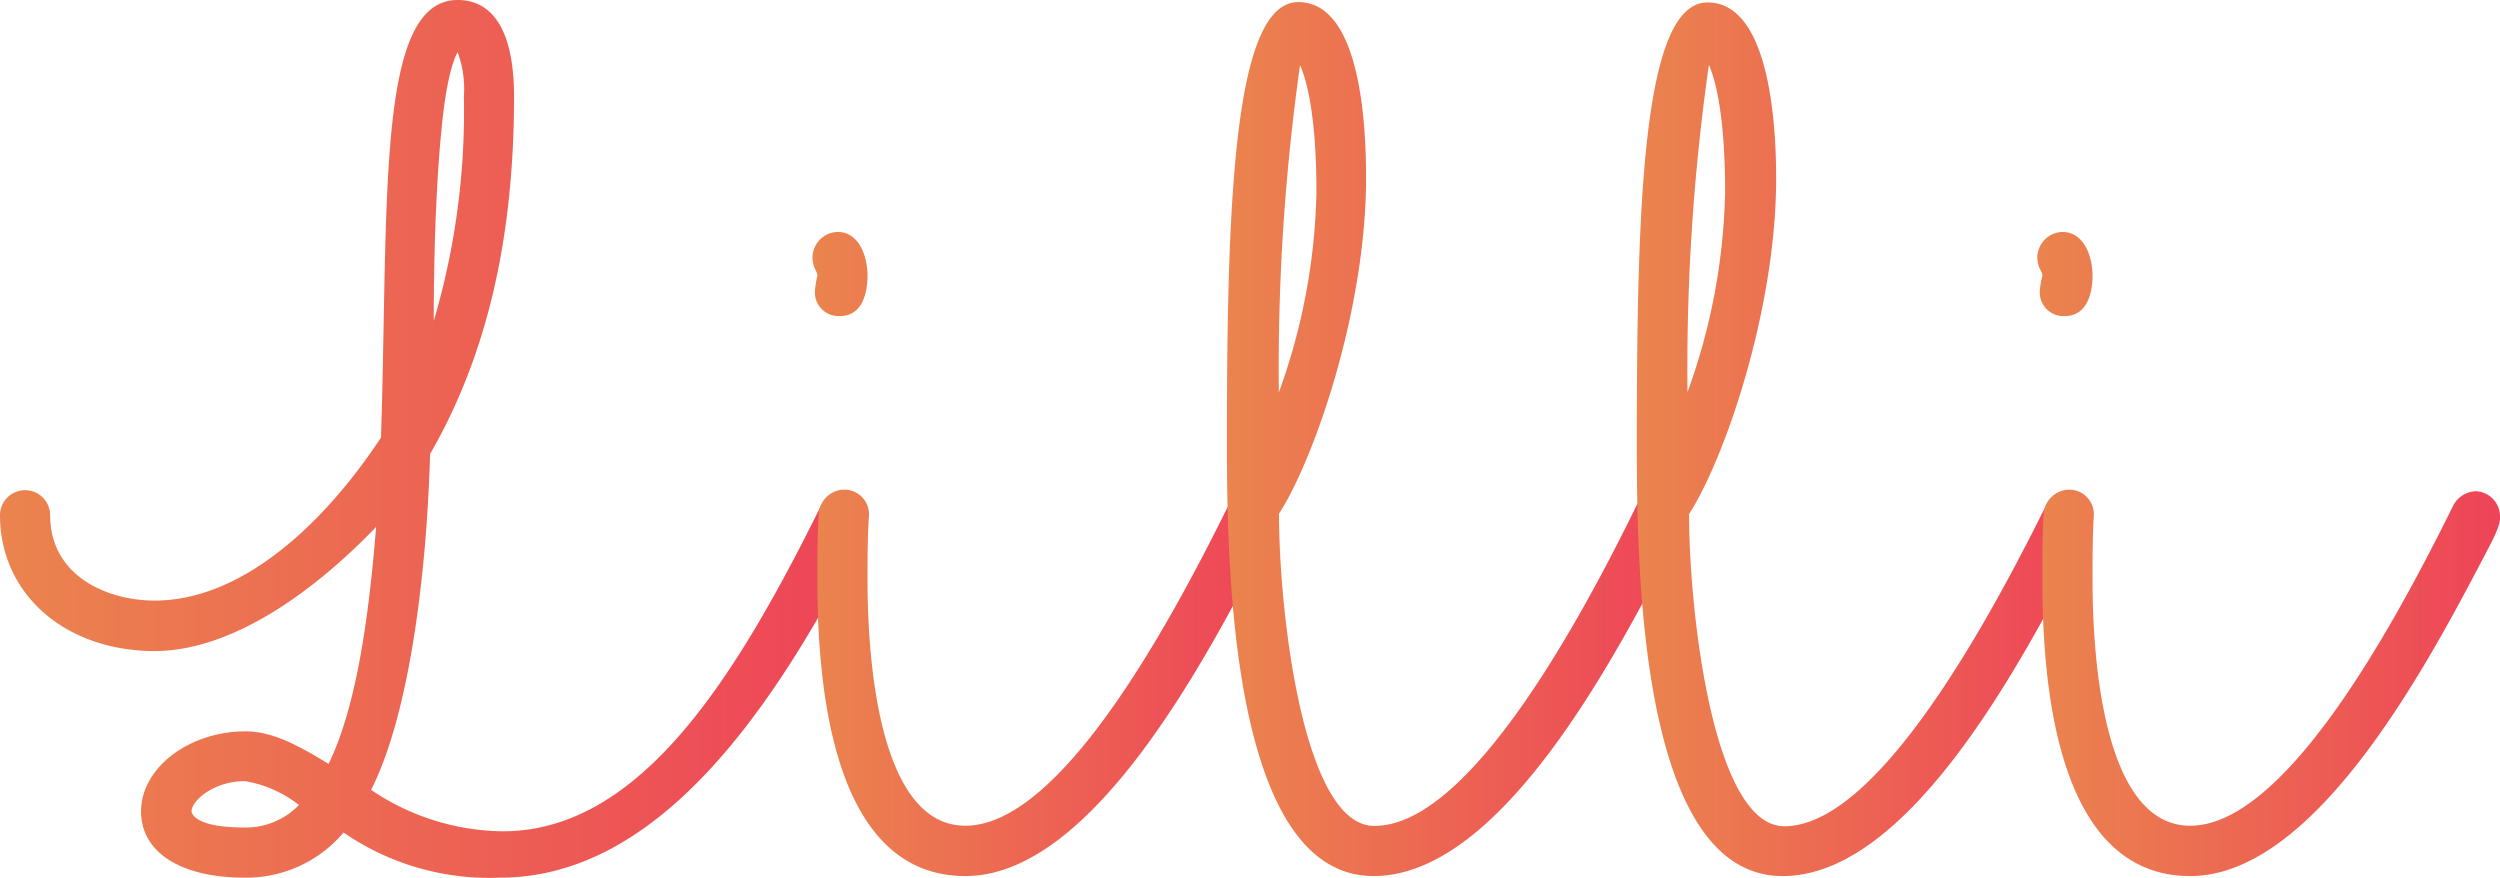 <svg xmlns="http://www.w3.org/2000/svg" viewBox="0 0 143.57 50.4" style="fill: #eb844e">
 <defs>
    <linearGradient id="grad" x1="0%" y1="0%" x2="100%" y2="0%">
      <stop offset="0%" style="stop-color:#eb844e
;stop-opacity:1" />
      <stop offset="100%" style="stop-color:#ee4358;stop-opacity:1" />
    </linearGradient>
  </defs>
<title>lilli</title>
<g id="Layer_2" data-name="Layer 2">
<g id="Layer_1-2" data-name="Layer 1">
<path fill="url(#grad)" d="M28.73,50.4a14.73,14.73,0,0,1-9-2.59A7.31,7.31,0,0,1,14,50.4c-3.46,0-5.9-1.36-5.9-3.81S10.8,42,14.11,42c1.52,0,3,.79,4.76,1.87,1.58-3.24,2.3-8.28,2.73-13.61-3.67,3.82-8.35,7.13-12.74,7.13C3.67,37.37,0,34.06,0,29.59a1.44,1.44,0,1,1,2.88,0c0,3.46,3.24,4.9,6,4.9,4.89,0,9.57-4.18,13-9.36C22.32,11.45,21.6,0,26.28,0c2,0,3.24,1.73,3.24,5.54,0,8.21-1.58,14.91-4.82,20.53-.22,7.49-1.3,15.19-3.39,19.29a13.72,13.72,0,0,0,7.56,2.38c7.93,0,13.4-8.86,18.29-18.72a1.52,1.52,0,0,1,1.3-.79,1.45,1.45,0,0,1,1.37,1.51c0,.21,0,.5-.65,1.73C44.57,40.32,38,50.4,28.73,50.4ZM11,46.59s0,.93,3,.93a4.24,4.24,0,0,0,3.17-1.29,6.87,6.87,0,0,0-3.1-1.37C12.24,44.86,11,46,11,46.59ZM25.35,7.49c-.29,2.88-.44,6.84-.44,10.94A42.53,42.53,0,0,0,26.64,5.54,6,6,0,0,0,26.28,3C26.07,3.38,25.63,4.46,25.35,7.49Z"/>
<path fill="url(#grad)" d="M46.94,15.84c0-.29-.28-.43-.28-1.08a1.48,1.48,0,0,1,1.44-1.44c1.22,0,1.72,1.37,1.72,2.52,0,.94-.28,2.31-1.58,2.31a1.36,1.36,0,0,1-1.44-1.44A5.29,5.29,0,0,1,46.94,15.84ZM70.56,29a1.5,1.5,0,0,1,1.3-.79,1.45,1.45,0,0,1,1.37,1.51c0,.21,0,.5-.65,1.73-3.24,6.19-9.79,18.86-17.14,18.86-7.7,0-8.5-11.09-8.5-17,0-1.3,0-2.52.08-3.82a1.49,1.49,0,0,1,1.51-1.37,1.41,1.41,0,0,1,1.37,1.52c-.08,1.22-.08,2.44-.08,3.67,0,3.1.29,14.11,5.62,14.11S66.89,36.44,70.56,29Z"/>
<path fill="url(#grad)" d="M94,29a1.52,1.52,0,0,1,1.3-.79,1.45,1.45,0,0,1,1.37,1.51c0,.21,0,.5-.65,1.73-3.24,6.19-9.79,18.86-17.14,18.86-8.35,0-8.42-18.43-8.42-25.13,0-13.82.43-25.06,4.1-25.06s3.89,7.42,3.89,10.09c0,7.63-3,16.2-5,19.29,0,5.55,1.37,17.93,5.47,17.93C84.17,47.45,90.36,36.44,94,29ZM73.44,22.54A35.71,35.71,0,0,0,75.6,11.09c0-4.25-.5-6.34-.94-7.35A124.43,124.43,0,0,0,73.44,22.54Z"/>
<path fill="url(#grad)" d="M117.51,29a1.49,1.49,0,0,1,1.29-.79,1.45,1.45,0,0,1,1.37,1.51c0,.21,0,.5-.65,1.73-3.24,6.19-9.79,18.86-17.14,18.86C94,50.33,94,31.9,94,25.2,94,11.38,94.39.14,98.06.14S102,7.56,102,10.23c0,7.63-3,16.2-5,19.29,0,5.55,1.37,17.93,5.47,17.93C107.64,47.45,113.83,36.44,117.51,29Zm-20.6-6.48a35.71,35.71,0,0,0,2.16-11.45c0-4.25-.5-6.34-.93-7.35A123.2,123.2,0,0,0,96.91,22.54Z"/>
<path fill="url(#grad)" d="M117.29,15.84c0-.29-.29-.43-.29-1.08a1.48,1.48,0,0,1,1.44-1.44c1.22,0,1.73,1.37,1.73,2.52,0,.94-.29,2.31-1.59,2.31a1.36,1.36,0,0,1-1.44-1.44A5,5,0,0,1,117.29,15.84ZM140.9,29a1.52,1.52,0,0,1,1.3-.79,1.45,1.45,0,0,1,1.37,1.51c0,.21,0,.5-.65,1.73-3.24,6.19-9.79,18.86-17.14,18.86-7.7,0-8.49-11.09-8.49-17,0-1.3,0-2.52.07-3.82a1.5,1.5,0,0,1,1.51-1.37,1.41,1.41,0,0,1,1.37,1.52c-.07,1.22-.07,2.44-.07,3.67,0,3.1.28,14.11,5.61,14.11S137.23,36.44,140.9,29Z"/>
</g>
</g>
</svg>